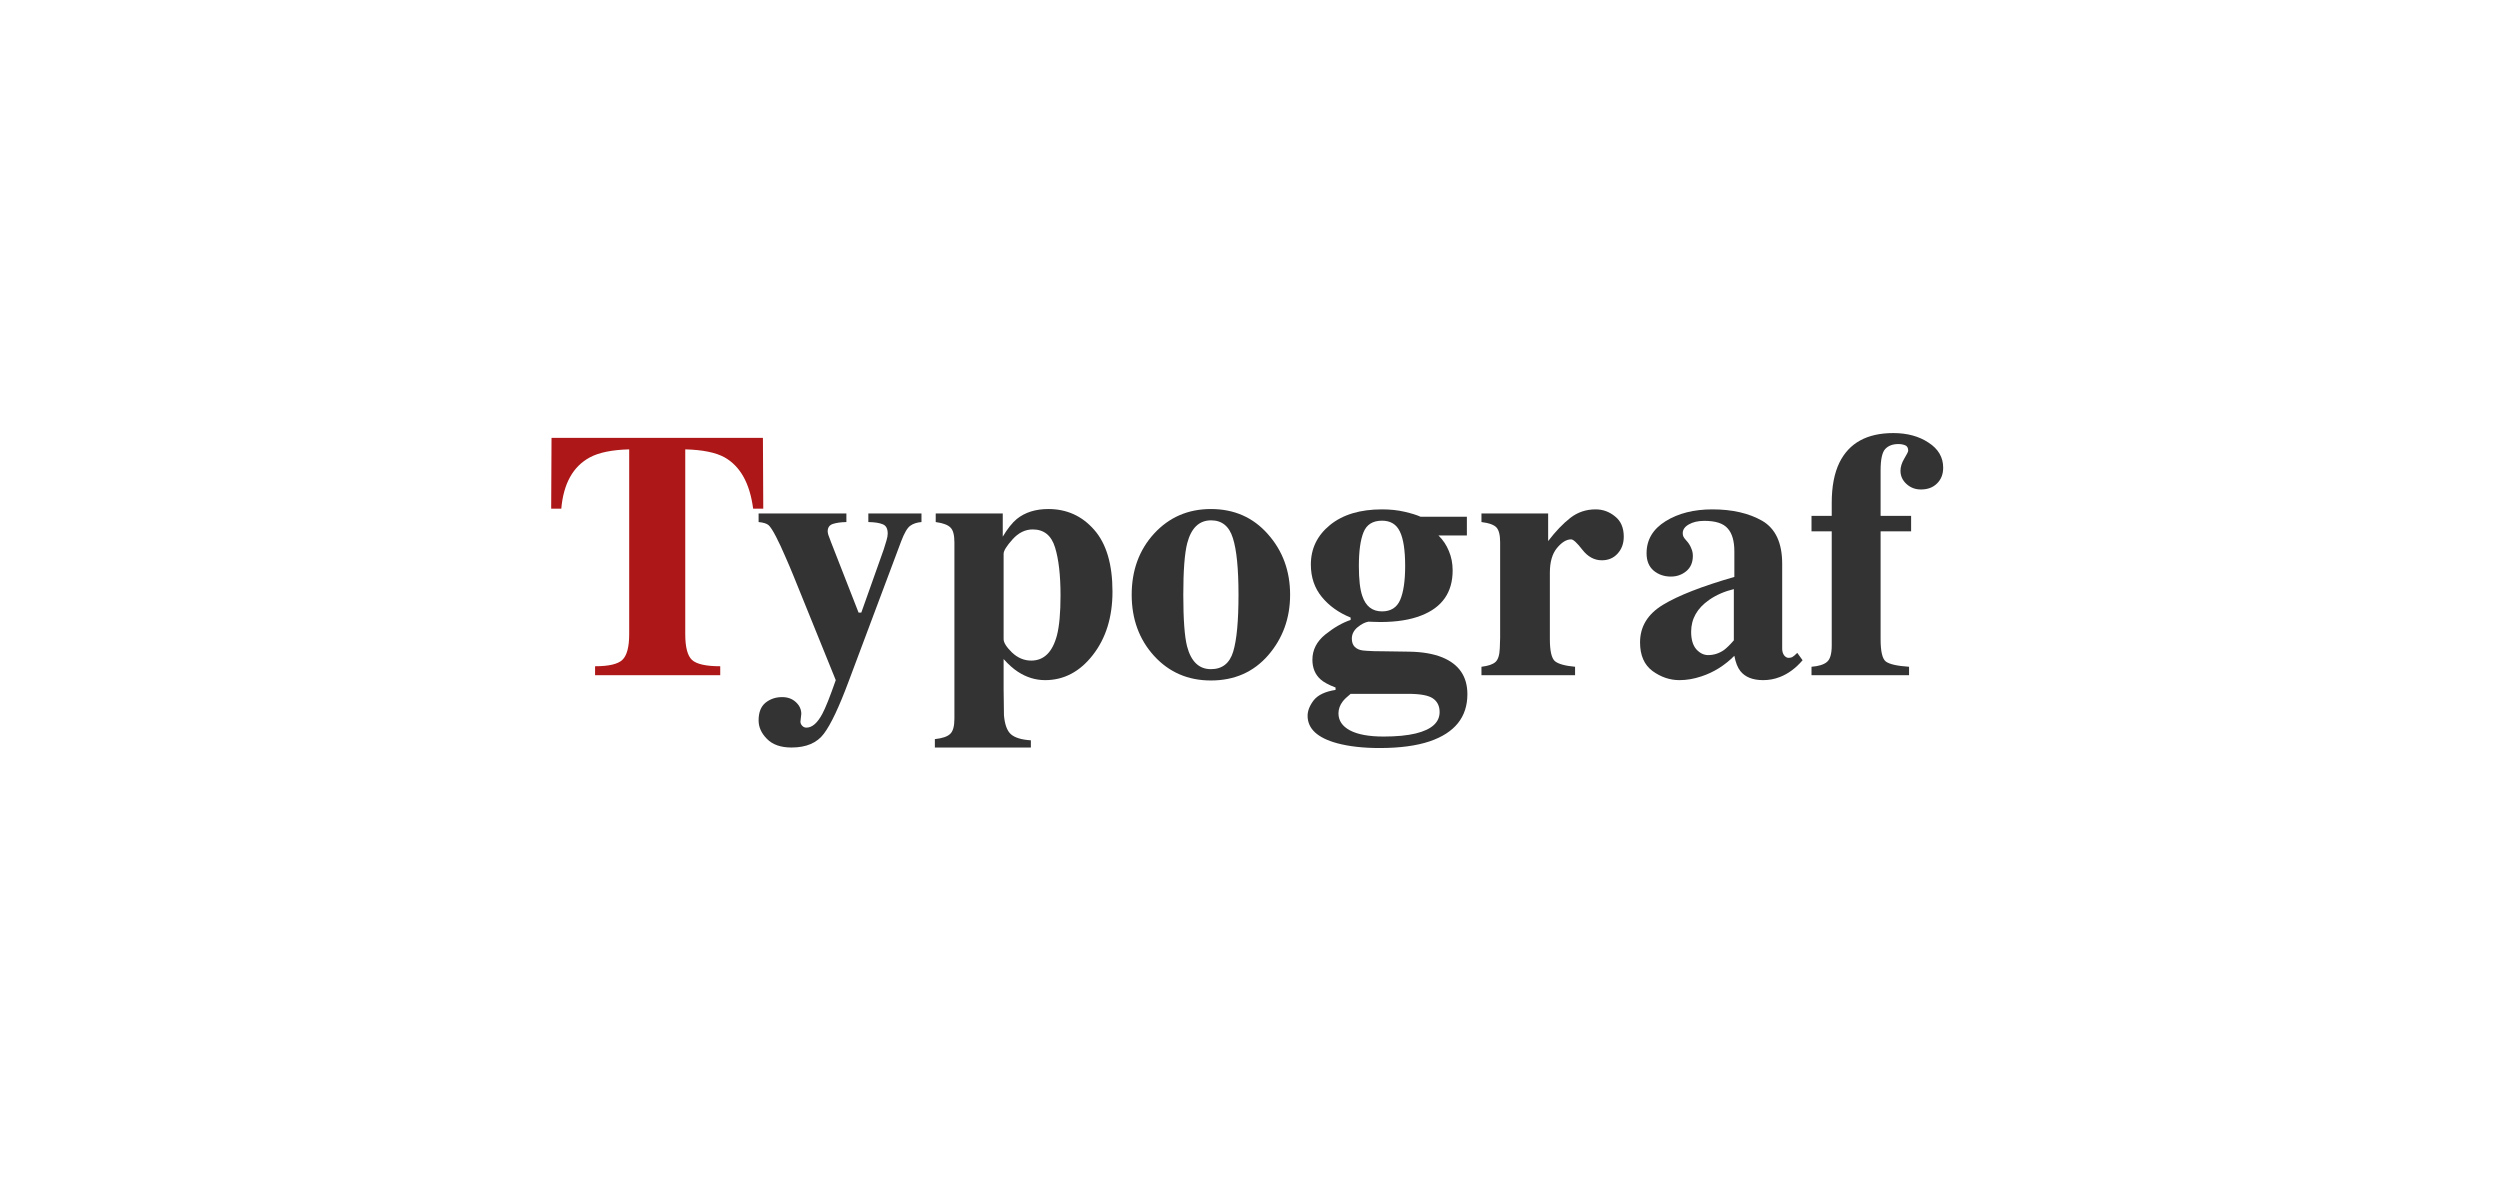 <svg width="254" height="120" viewBox="0 0 254 120" fill="none" xmlns="http://www.w3.org/2000/svg">
<path d="M77.074 73.195C77.074 72.382 77.306 71.784 77.771 71.401C78.247 71.018 78.81 70.826 79.461 70.826C80.03 70.826 80.494 70.995 80.854 71.332C81.226 71.668 81.412 72.069 81.412 72.534L81.325 73.317C81.325 73.468 81.383 73.608 81.499 73.735C81.615 73.863 81.76 73.927 81.934 73.927C82.515 73.927 83.055 73.457 83.554 72.516C83.868 71.935 84.321 70.797 84.913 69.102L80.628 58.528C80.326 57.785 80.03 57.088 79.739 56.438C79.461 55.787 79.165 55.154 78.851 54.539C78.526 53.912 78.27 53.517 78.085 53.354C77.899 53.192 77.562 53.087 77.074 53.041V52.17H85.993V53.041C85.436 53.052 84.977 53.116 84.617 53.232C84.269 53.349 84.094 53.598 84.094 53.981C84.094 54.063 84.112 54.173 84.147 54.312C84.193 54.452 84.286 54.702 84.425 55.062L87.23 62.238H87.509L89.791 55.811C89.907 55.462 90 55.16 90.069 54.905C90.151 54.638 90.191 54.405 90.191 54.208C90.191 53.709 90.023 53.395 89.686 53.267C89.361 53.128 88.873 53.052 88.223 53.041V52.17H93.623V53.041C93.158 53.076 92.775 53.203 92.473 53.424C92.183 53.633 91.881 54.15 91.567 54.974L86.237 69.189C85.261 71.814 84.419 73.596 83.711 74.537C83.014 75.477 81.917 75.948 80.419 75.948C79.327 75.948 78.497 75.657 77.928 75.077C77.359 74.508 77.074 73.881 77.074 73.195Z" fill="#333333"/>
<path d="M104.772 67.116C106.061 67.116 106.932 66.262 107.385 64.555C107.628 63.615 107.75 62.262 107.75 60.496C107.75 58.453 107.565 56.827 107.193 55.619C106.821 54.4 106.066 53.79 104.928 53.79C104.162 53.79 103.477 54.127 102.873 54.8C102.269 55.474 101.967 55.962 101.967 56.264V64.939C101.967 65.287 102.252 65.74 102.821 66.297C103.401 66.843 104.052 67.116 104.772 67.116ZM94.982 75.094C95.748 75.013 96.271 74.833 96.549 74.554C96.828 74.287 96.968 73.776 96.968 73.021V55.096C96.968 54.353 96.834 53.854 96.567 53.598C96.311 53.331 95.812 53.145 95.069 53.041V52.17H101.88V54.522C102.368 53.709 102.844 53.111 103.308 52.727C104.144 52.054 105.213 51.717 106.514 51.717C108.383 51.717 109.934 52.419 111.165 53.825C112.407 55.23 113.028 57.326 113.028 60.113C113.028 62.703 112.361 64.851 111.025 66.558C109.701 68.254 108.087 69.102 106.183 69.102C105.207 69.102 104.284 68.817 103.413 68.248C102.948 67.946 102.466 67.517 101.967 66.959V69.973C101.979 71.575 101.99 72.475 102.002 72.673C102.083 73.614 102.321 74.258 102.716 74.606C103.122 74.955 103.796 75.158 104.737 75.216V75.948H94.982V75.094Z" fill="#333333"/>
<path d="M114.98 60.427C114.98 57.942 115.74 55.869 117.261 54.208C118.794 52.547 120.716 51.717 123.027 51.717C125.385 51.717 127.313 52.565 128.811 54.26C130.32 55.956 131.075 58.011 131.075 60.427C131.075 62.807 130.332 64.857 128.846 66.576C127.359 68.283 125.42 69.137 123.027 69.137C120.705 69.137 118.783 68.306 117.261 66.646C115.74 64.973 114.98 62.9 114.98 60.427ZM120.223 60.427C120.223 62.924 120.351 64.671 120.606 65.67C121.013 67.215 121.82 67.987 123.027 67.987C124.177 67.987 124.932 67.395 125.292 66.21C125.652 65.026 125.832 63.098 125.832 60.427C125.832 57.767 125.64 55.845 125.257 54.661C124.886 53.465 124.148 52.867 123.045 52.867C121.837 52.867 121.03 53.639 120.623 55.184C120.356 56.217 120.223 57.965 120.223 60.427Z" fill="#333333"/>
<path d="M138.061 57.5C138.061 58.871 138.177 59.887 138.409 60.549C138.757 61.594 139.425 62.117 140.412 62.117C141.306 62.117 141.922 61.727 142.259 60.949C142.596 60.16 142.764 59.01 142.764 57.5C142.764 55.898 142.584 54.73 142.224 53.999C141.876 53.267 141.272 52.901 140.412 52.901C139.472 52.901 138.844 53.296 138.531 54.086C138.217 54.864 138.061 56.002 138.061 57.5ZM135.988 72.481C135.988 73.213 136.377 73.788 137.155 74.206C137.944 74.624 139.083 74.833 140.569 74.833C141.893 74.833 142.985 74.728 143.844 74.519C145.458 74.124 146.265 73.399 146.265 72.342C146.265 71.726 146.033 71.262 145.569 70.948C145.116 70.646 144.285 70.495 143.077 70.495H137.224C136.853 70.797 136.586 71.053 136.423 71.262C136.133 71.645 135.988 72.052 135.988 72.481ZM132.852 72.725C132.852 72.214 133.061 71.686 133.479 71.14C133.909 70.606 134.646 70.257 135.692 70.095V69.851C134.995 69.584 134.49 69.311 134.176 69.032C133.619 68.533 133.34 67.865 133.34 67.029C133.34 66.03 133.775 65.177 134.646 64.468C135.529 63.76 136.388 63.266 137.224 62.987V62.744C136.017 62.256 135.041 61.559 134.298 60.653C133.555 59.747 133.183 58.65 133.183 57.361C133.183 55.735 133.833 54.394 135.134 53.337C136.435 52.28 138.194 51.752 140.412 51.752C141.248 51.752 142.015 51.833 142.712 51.996C143.408 52.158 143.948 52.327 144.332 52.501H149.035V54.4H146.143C146.608 54.852 146.962 55.381 147.206 55.985C147.461 56.589 147.589 57.245 147.589 57.953C147.589 60.183 146.527 61.71 144.401 62.535C143.287 62.976 141.899 63.197 140.238 63.197C139.878 63.197 139.64 63.191 139.524 63.179C139.419 63.167 139.257 63.162 139.036 63.162C138.688 63.22 138.322 63.406 137.939 63.719C137.544 64.044 137.346 64.433 137.346 64.886C137.346 65.246 137.445 65.525 137.643 65.722C137.84 65.92 138.113 66.042 138.461 66.088C138.635 66.111 139.007 66.135 139.576 66.158C140.145 66.169 140.586 66.175 140.9 66.175L143.217 66.21C144.529 66.233 145.632 66.425 146.527 66.785C148.234 67.482 149.087 68.73 149.087 70.53C149.087 72.853 147.81 74.45 145.255 75.321C143.908 75.773 142.212 76 140.168 76C138.496 76 137.056 75.837 135.848 75.512C133.851 74.966 132.852 74.037 132.852 72.725Z" fill="#333333"/>
<path d="M150.516 67.743C151.201 67.662 151.677 67.499 151.944 67.255C152.211 67.011 152.356 66.541 152.38 65.844L152.414 64.799V55.096C152.414 54.353 152.287 53.848 152.031 53.581C151.776 53.314 151.271 53.134 150.516 53.041V52.17H157.292V54.974C158.047 53.987 158.796 53.203 159.539 52.623C160.282 52.042 161.142 51.752 162.117 51.752C162.849 51.752 163.505 51.99 164.086 52.466C164.678 52.931 164.974 53.616 164.974 54.522C164.974 55.218 164.765 55.793 164.347 56.246C163.94 56.699 163.406 56.925 162.744 56.925C161.989 56.925 161.333 56.571 160.776 55.863C160.23 55.154 159.847 54.8 159.626 54.8C159.15 54.8 158.668 55.096 158.18 55.689C157.704 56.269 157.466 57.105 157.466 58.197V64.939C157.466 66.123 157.635 66.866 157.971 67.168C158.32 67.459 159.005 67.65 160.027 67.743V68.597H150.516V67.743Z" fill="#333333"/>
<path d="M173.545 66.558C174.125 66.558 174.665 66.384 175.165 66.036C175.443 65.827 175.774 65.502 176.158 65.06V59.852C175.205 60.084 174.369 60.45 173.649 60.949C172.43 61.797 171.82 62.877 171.82 64.189C171.82 64.968 171.994 65.56 172.343 65.966C172.703 66.361 173.103 66.558 173.545 66.558ZM166.629 65.269C166.629 63.667 167.401 62.395 168.946 61.455C170.49 60.514 172.912 59.567 176.21 58.615V56.02C176.21 54.963 175.983 54.185 175.53 53.685C175.089 53.174 174.299 52.919 173.161 52.919C172.523 52.919 171.994 53.041 171.576 53.285C171.17 53.517 170.966 53.813 170.966 54.173C170.966 54.312 170.99 54.429 171.036 54.522C171.083 54.614 171.152 54.713 171.245 54.818L171.454 55.062C171.617 55.259 171.745 55.48 171.837 55.724C171.942 55.956 171.994 56.205 171.994 56.472C171.994 57.146 171.768 57.669 171.315 58.04C170.874 58.4 170.357 58.58 169.764 58.58C169.079 58.58 168.493 58.377 168.005 57.971C167.529 57.564 167.291 56.978 167.291 56.211C167.291 54.841 167.935 53.755 169.224 52.954C170.514 52.152 172.099 51.752 173.98 51.752C176.001 51.752 177.69 52.141 179.049 52.919C180.396 53.709 181.07 55.16 181.07 57.274V65.914C181.07 66.169 181.134 66.39 181.261 66.576C181.401 66.75 181.552 66.837 181.714 66.837C181.854 66.837 181.976 66.814 182.08 66.768C182.196 66.71 182.371 66.564 182.603 66.332L183.143 67.081C182.446 67.894 181.674 68.463 180.826 68.788C180.292 68.997 179.729 69.102 179.136 69.102C178.079 69.102 177.307 68.794 176.819 68.179C176.541 67.83 176.338 67.313 176.21 66.628C175.223 67.615 174.108 68.312 172.865 68.719C172.11 68.974 171.367 69.102 170.635 69.102C169.66 69.102 168.748 68.794 167.901 68.179C167.053 67.551 166.629 66.582 166.629 65.269Z" fill="#333333"/>
<path d="M184.049 67.743C184.78 67.685 185.303 67.522 185.616 67.255C185.942 66.988 186.104 66.431 186.104 65.583V53.981H184.049V52.414H186.104V51.09C186.104 49.429 186.365 48.065 186.888 46.996C187.875 44.999 189.698 44 192.358 44C193.775 44 194.971 44.325 195.946 44.975C196.933 45.614 197.427 46.462 197.427 47.519C197.427 48.181 197.218 48.715 196.8 49.121C196.393 49.528 195.848 49.731 195.162 49.731C194.593 49.731 194.106 49.545 193.699 49.174C193.293 48.802 193.089 48.355 193.089 47.832C193.089 47.438 193.217 47.025 193.473 46.596C193.74 46.154 193.873 45.887 193.873 45.794C193.873 45.504 193.769 45.318 193.56 45.237C193.351 45.156 193.124 45.115 192.88 45.115C192.3 45.115 191.853 45.283 191.539 45.62C191.226 45.957 191.069 46.683 191.069 47.797V52.414H194.169V53.981H191.069V64.939C191.069 66.169 191.243 66.924 191.591 67.203C191.951 67.482 192.741 67.662 193.96 67.743V68.597H184.049V67.743Z" fill="#333333"/>
<path d="M56.035 44.488H77.513L77.548 51.682H76.52C76.184 49.116 75.22 47.38 73.629 46.474C72.734 45.974 71.399 45.701 69.622 45.655V64.433C69.622 65.746 69.849 66.617 70.302 67.046C70.766 67.476 71.724 67.691 73.176 67.691V68.597H60.459V67.691C61.853 67.691 62.776 67.476 63.229 67.046C63.694 66.605 63.926 65.734 63.926 64.433V45.655C62.184 45.701 60.849 45.974 59.919 46.474C58.212 47.403 57.248 49.139 57.028 51.682H56L56.035 44.488Z" fill="#AE1717"/>
</svg>
